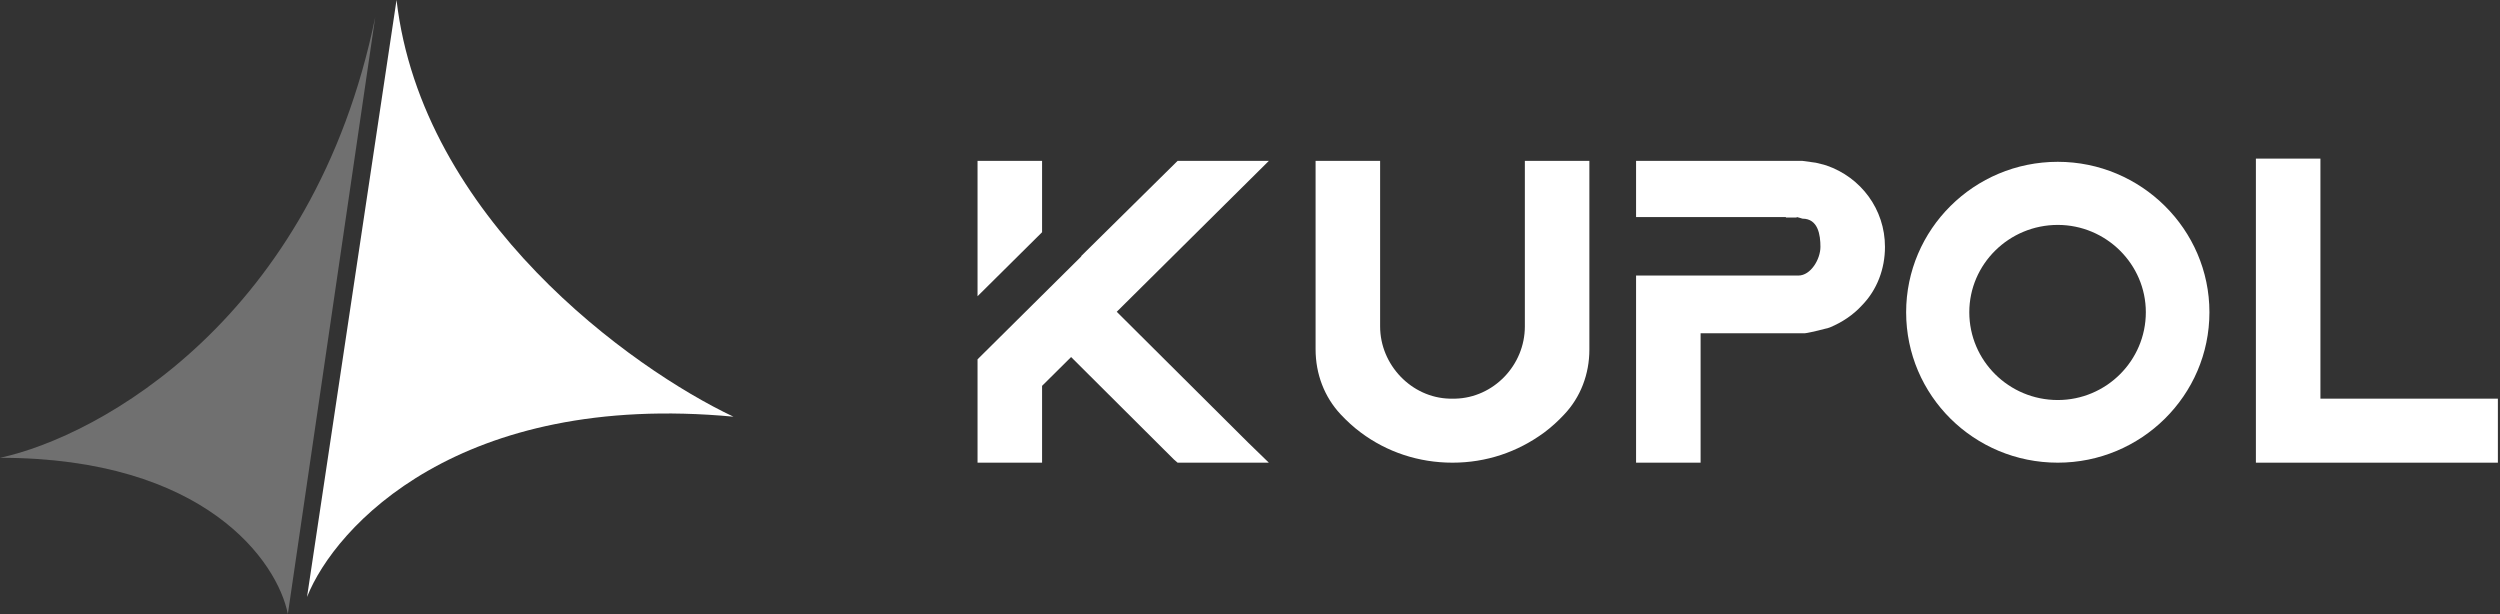 <svg width="171" height="42" viewBox="0 0 171 42" fill="none" xmlns="http://www.w3.org/2000/svg">
<rect x="0" y="0" width="171" height="42" fill="#333333" stroke="none"/>
<path d="M71.278 11.005H66.864V20.262L71.278 15.884V11.005ZM85.371 30.271L76.385 21.326L85.371 12.412L86.789 11.005H80.547L73.958 17.51V17.542L66.864 24.578V31.647H71.278V26.392L73.264 24.422L80.295 31.428L80.547 31.647H86.789L85.371 30.271Z" fill="white"/>
<path d="M104.3 11.005V22.327C104.3 24.985 102.156 27.206 99.539 27.268C99.476 27.268 99.413 27.268 99.35 27.268C99.287 27.268 99.224 27.268 99.161 27.268C96.544 27.206 94.4 24.954 94.4 22.327V11.005H89.986V23.89C89.986 25.579 90.585 27.143 91.689 28.331C92.13 28.801 92.572 29.207 93.076 29.583C94.873 30.927 97.048 31.647 99.35 31.647C101.651 31.647 103.795 30.927 105.624 29.583C106.128 29.207 106.57 28.801 106.979 28.363C108.114 27.174 108.713 25.579 108.713 23.922V11.005H104.3Z" fill="white"/>
<path d="M124.928 11.318C124.928 11.318 124.644 11.224 124.203 11.13C123.762 11.068 123.289 11.005 123.289 11.005H111.907V11.818V14.848H116.46H122.154V14.88H122.879L122.91 14.848C122.942 14.848 123.289 14.956 123.289 14.956C124.361 14.956 124.518 16.072 124.518 16.885C124.518 17.729 123.856 18.848 123.005 18.848H116.321H111.907V31.647H116.321V22.796H123.446C123.446 22.796 123.573 22.796 124.361 22.608C125.149 22.421 125.18 22.389 125.18 22.389C126 22.045 126.757 21.545 127.356 20.888C128.396 19.825 128.932 18.386 128.932 16.885C128.932 14.32 127.293 12.131 124.928 11.318Z" fill="white"/>
<path d="M140.753 11.068C135.015 11.068 130.38 15.696 130.38 21.357C130.38 27.049 135.015 31.647 140.753 31.647C146.459 31.647 151.125 27.049 151.125 21.357C151.125 15.696 146.459 11.068 140.753 11.068ZM146.775 21.357C146.775 24.672 144.063 27.362 140.753 27.362C137.411 27.362 134.7 24.672 134.7 21.357C134.7 18.073 137.411 15.384 140.753 15.384C144.063 15.384 146.775 18.073 146.775 21.357Z" fill="white"/>
<path d="M158.717 27.268V10.849H154.303V31.647H170.855V27.268H158.717Z" fill="white"/>
<path d="M25.667 1.167C21.448 21.776 6.798 29.851 0 31.313C14.064 31.313 18.986 38.438 19.689 42.001L25.667 1.167Z" fill="white" fill-opacity="0.3"/>
<path d="M50.168 28.501C31.444 26.747 22.922 35.992 21.001 40.833L27.123 0C28.851 14.908 43.206 25.212 50.168 28.501Z" fill="white"/>
</svg>
